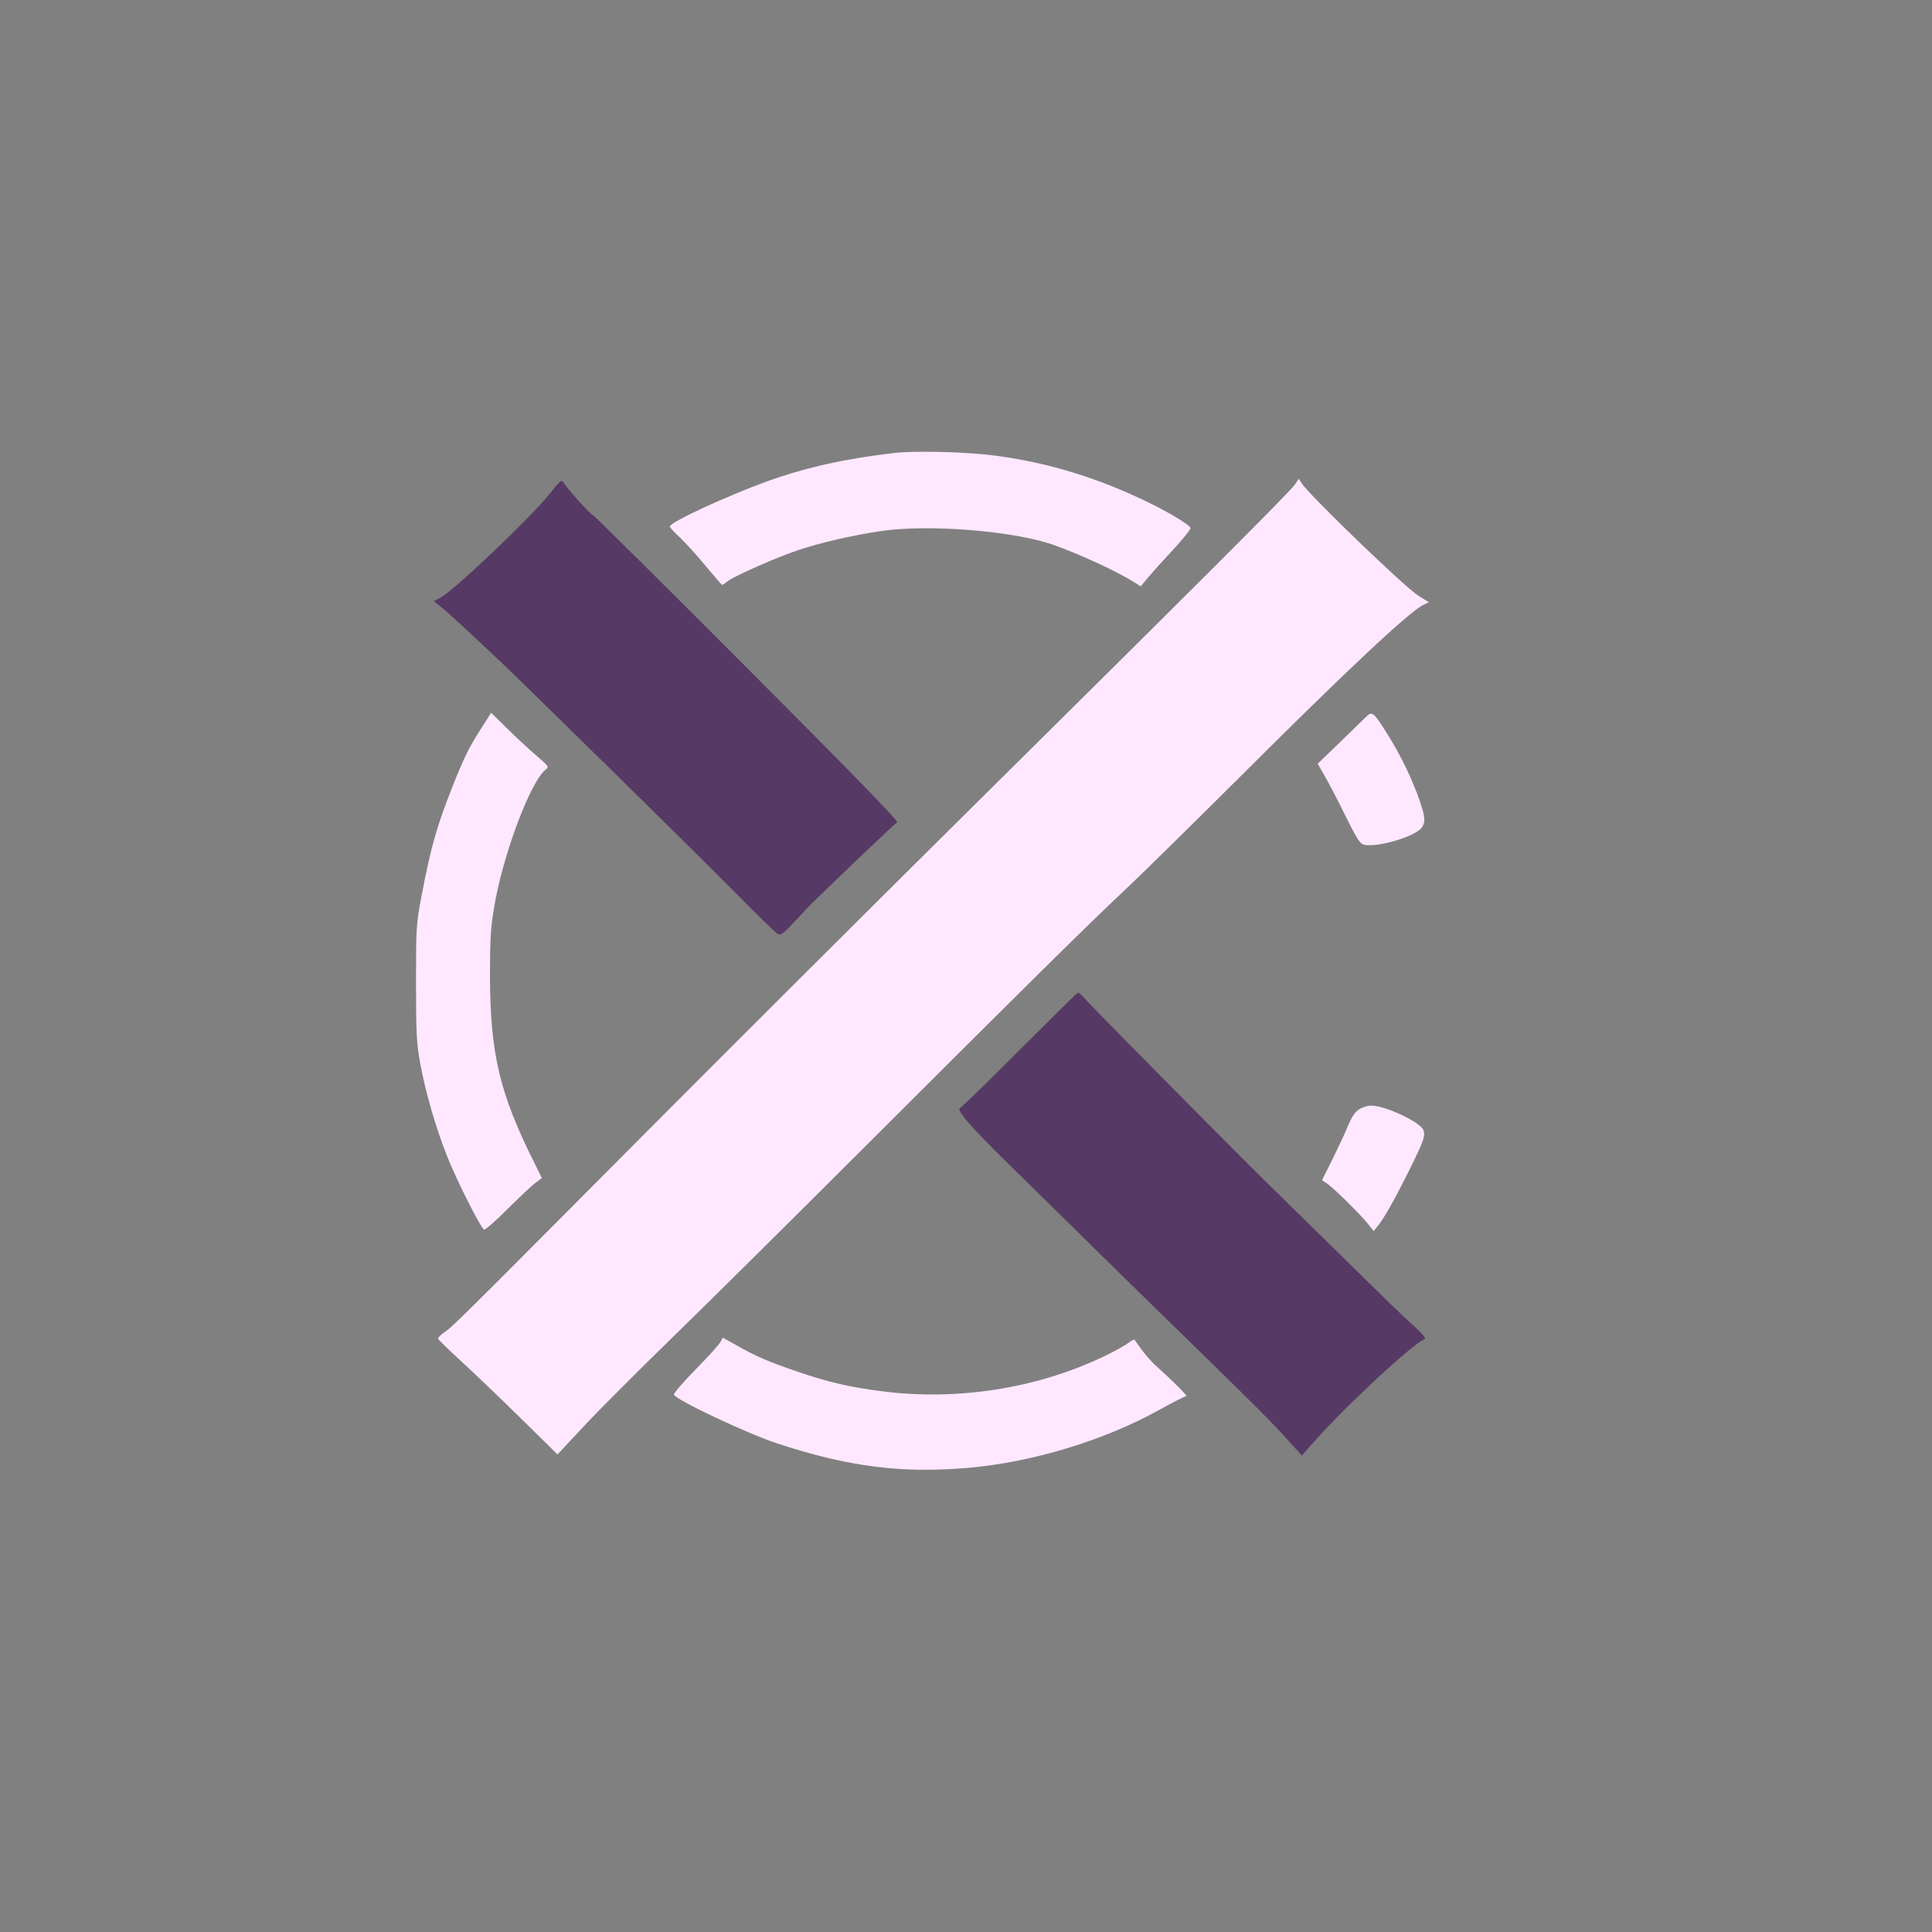 <?xml version="1.0" standalone="no"?>
<!DOCTYPE svg PUBLIC "-//W3C//DTD SVG 20010904//EN"
 "http://www.w3.org/TR/2001/REC-SVG-20010904/DTD/svg10.dtd">
<svg version="1.0" xmlns="http://www.w3.org/2000/svg"
 width="1024pt" height="1024pt" viewBox="-60 10 1024 1024"
 preserveAspectRatio="xMidYMid meet">

<rect x="-60" y="10" width="1024" height="1024" fill="#808080" stroke="none"/>

<g transform="translate(-100,1100) scale(0.1,-0.1)"
fill="#ffe8ff" stroke="none">
<path d="M5140 8499 c-255 -29 -463 -75 -668 -148 -221 -80 -522 -219 -522
-242 0 -4 25 -32 56 -60 30 -29 92 -97 136 -151 45 -54 83 -98 85 -98 3 0 16
8 29 19 36 28 262 128 377 166 117 39 287 78 434 100 250 37 691 3 908 -70
133 -46 342 -141 435 -200 l36 -23 43 52 c24 28 69 78 100 111 63 67 121 136
121 146 0 13 -96 73 -207 128 -276 136 -540 218 -828 256 -149 20 -422 27
-535 14z"/>
<path fill="#563964" d="M3311 8280 c-101 -126 -507 -512 -577 -548 l-34 -18 47 -39 c54 -44
306 -280 423 -395 42 -41 262 -257 490 -480 227 -223 510 -503 629 -623 119
-121 224 -223 234 -228 15 -8 30 3 90 68 40 43 81 87 93 98 154 150 439 422
449 427 9 5 -248 269 -796 818 -444 445 -812 810 -817 810 -10 0 -124 127
-152 168 -15 22 -16 21 -79 -58z"/>
<path d="M7265 8334 c-22 -35 -508 -520 -1704 -1704 -492 -487 -1286 -1279
-1765 -1760 -976 -981 -997 -1002 -1043 -1033 -18 -12 -32 -27 -31 -33 2 -5
55 -57 118 -115 63 -57 205 -193 315 -301 l200 -197 135 145 c74 80 293 299
485 486 193 188 636 627 986 977 837 836 1223 1218 1393 1376 77 72 363 353
637 626 551 550 879 857 953 893 l29 14 -56 35 c-76 49 -580 535 -618 596
l-15 24 -19 -29z"/>
<path d="M7640 7100 c-14 -14 -78 -75 -141 -137 l-115 -111 34 -59 c19 -32 69
-127 110 -211 62 -125 80 -154 101 -159 69 -17 273 43 307 91 20 29 18 57 -11
141 -39 113 -100 240 -167 347 -78 125 -85 131 -118 98z"/>
<path d="M2953 7043 c-66 -102 -92 -155 -152 -305 -87 -220 -117 -325 -168
-593 -27 -144 -28 -162 -28 -455 0 -270 3 -319 22 -425 27 -148 80 -333 139
-484 51 -131 182 -391 200 -398 6 -2 63 47 125 110 63 62 129 125 148 138 l33
25 -39 79 c-185 369 -235 581 -236 990 0 188 3 254 21 360 44 274 192 671 274
736 19 15 17 17 -49 74 -37 32 -107 96 -154 143 l-86 84 -50 -79z"/>
<path fill="#563964" d="M5804 5335 c-165 -166 -307 -304 -315 -307 -24 -8 54 -99 252 -293
101 -99 319 -313 484 -476 165 -162 413 -405 550 -538 297 -290 357 -350 453
-456 l72 -80 57 65 c170 193 533 531 594 552 9 3 -11 28 -56 69 -79 72 -114
106 -422 409 -120 118 -261 256 -313 307 -126 121 -978 981 -1012 1022 -14 17
-30 30 -35 30 -4 -1 -143 -138 -309 -304z"/>
<path d="M7605 5021 c-22 -13 -39 -38 -60 -87 -15 -38 -53 -118 -83 -179 l-55
-110 29 -20 c36 -25 170 -157 213 -210 l32 -40 20 25 c36 44 90 141 166 293
80 162 88 185 78 216 -13 42 -202 131 -277 131 -18 0 -47 -8 -63 -19z"/>
<path d="M4219 3788 c-6 -13 -65 -78 -131 -145 -66 -67 -118 -128 -116 -135 9
-27 387 -206 549 -259 378 -124 657 -159 1009 -129 339 29 721 145 1010 305
74 41 140 75 147 75 10 0 -69 79 -160 161 -22 19 -55 57 -75 84 -20 28 -37 52
-39 54 -2 3 -16 -5 -31 -16 -16 -12 -64 -39 -108 -61 -356 -177 -791 -249
-1199 -196 -171 22 -286 48 -448 104 -158 54 -218 80 -324 140 l-72 40 -12
-22z"/>
</g>
</svg>

